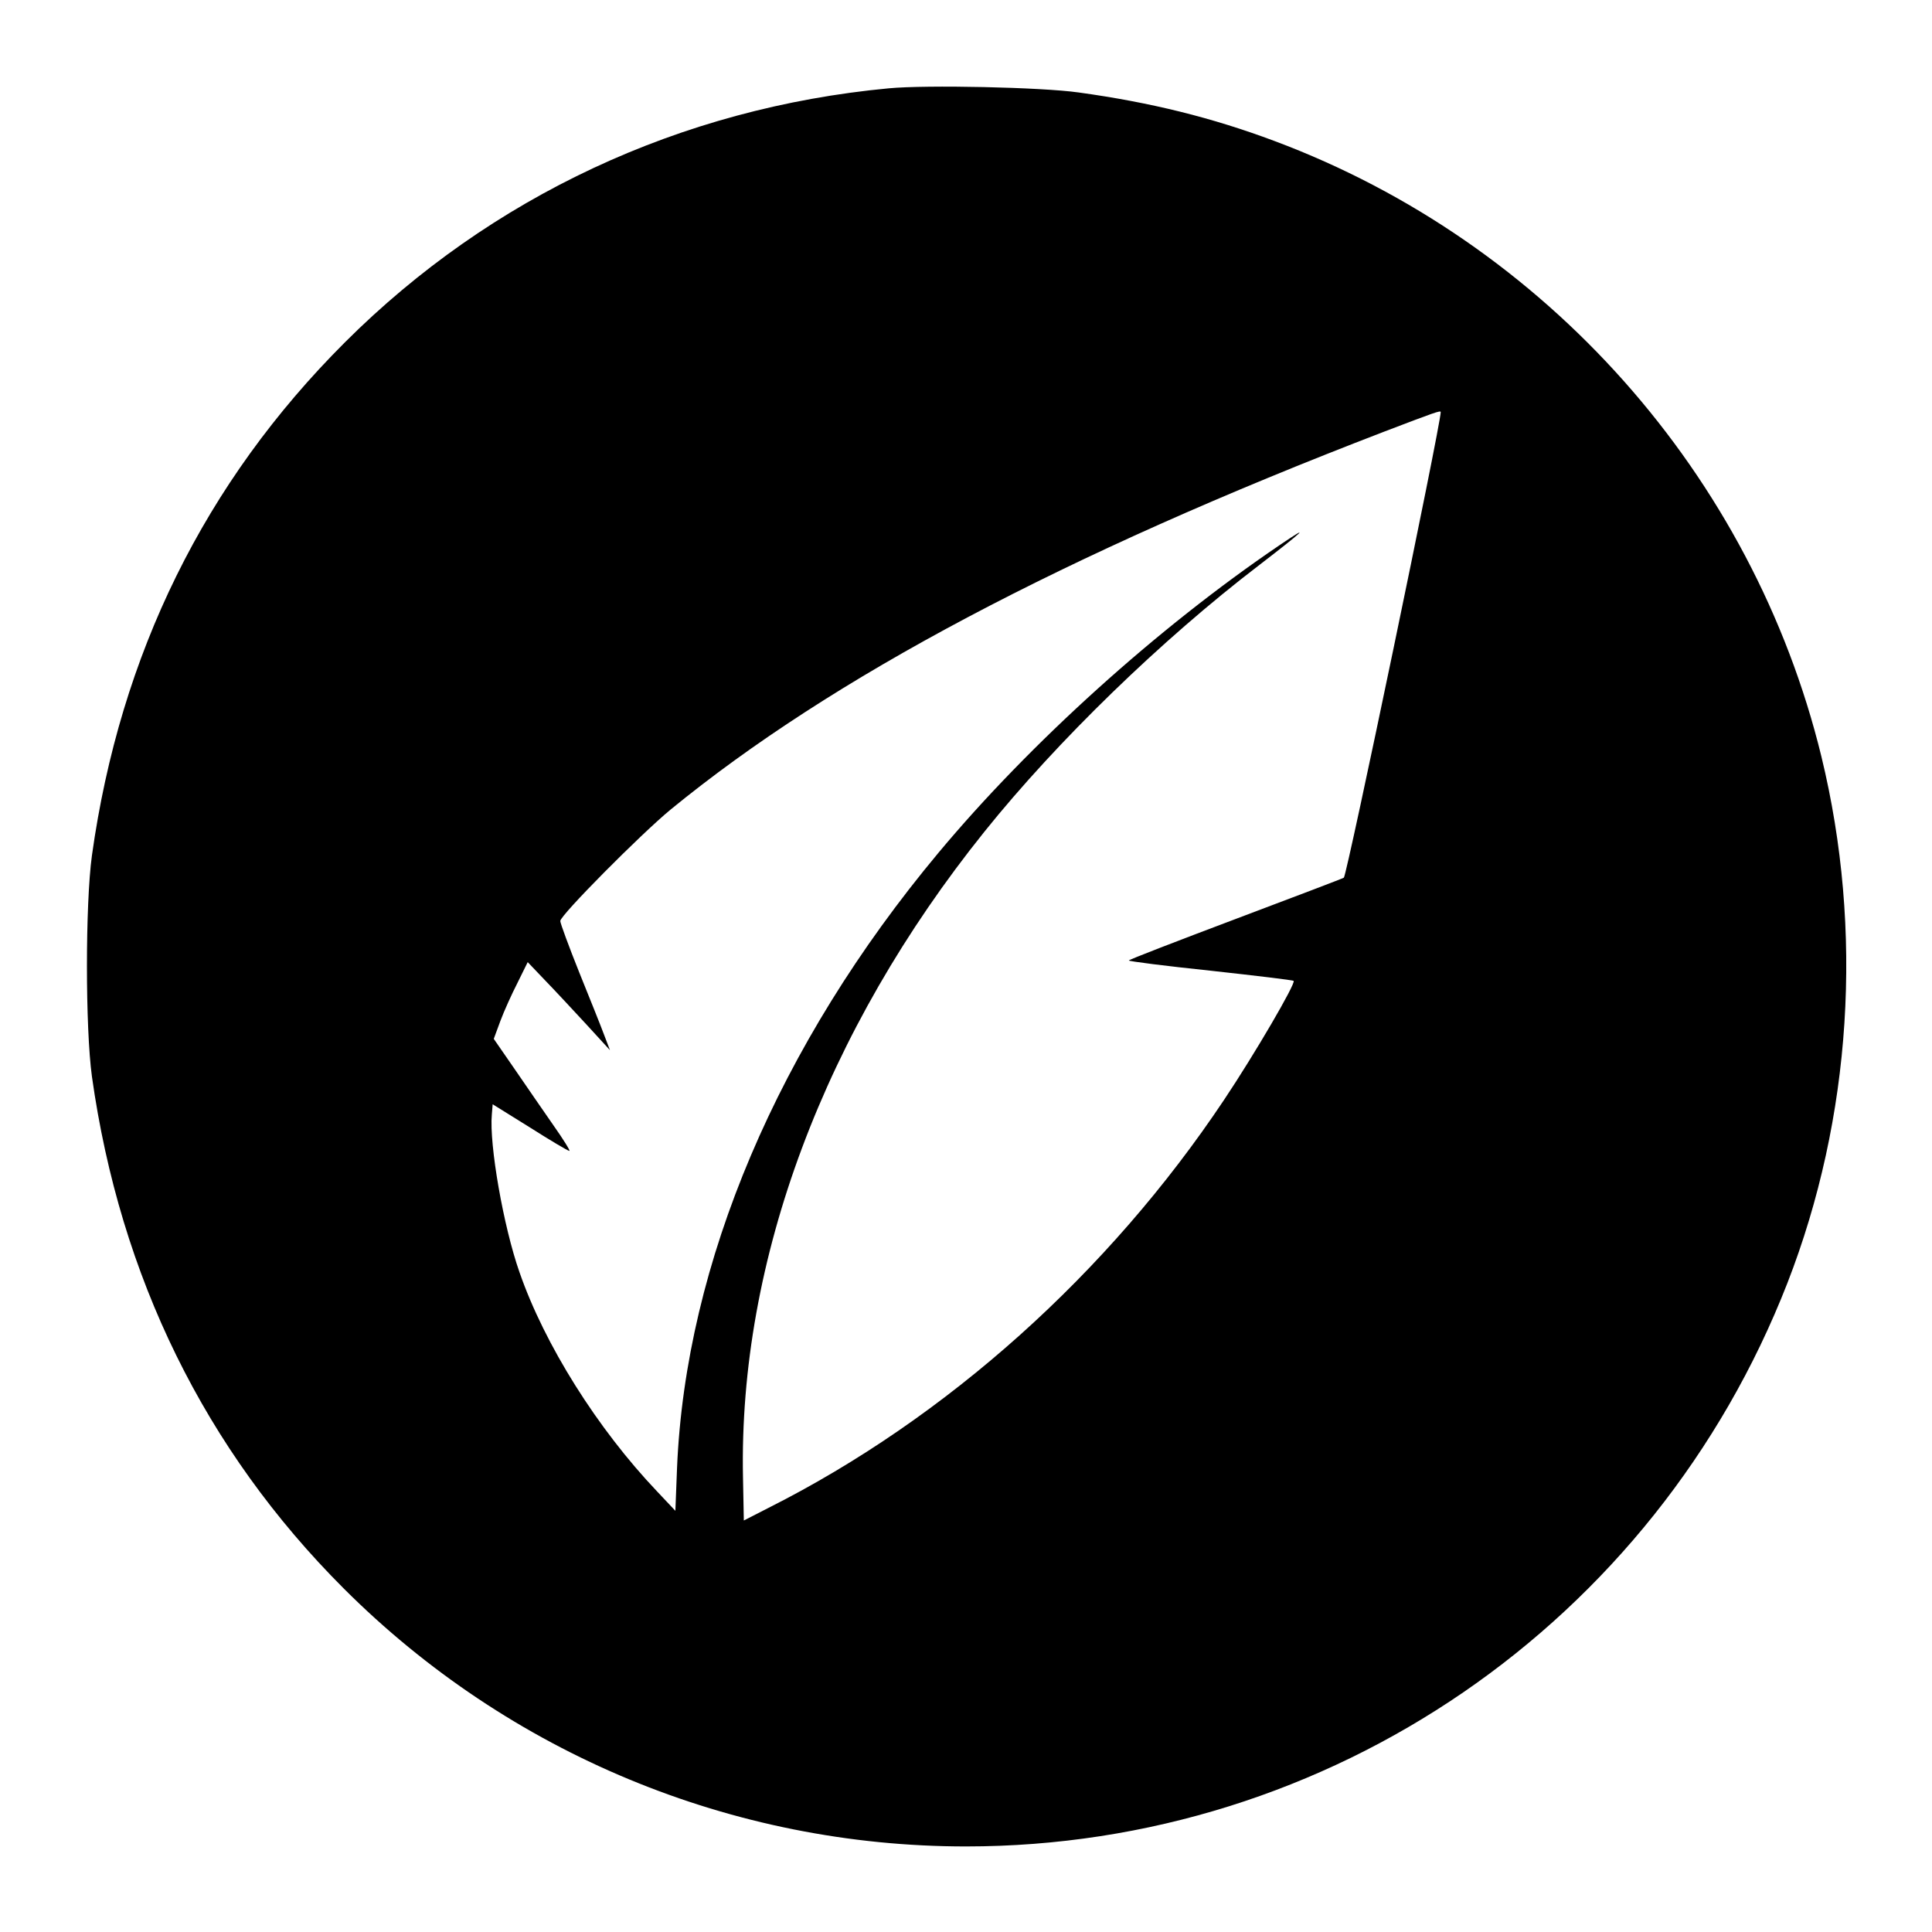 <?xml version="1.0" standalone="no"?>
<!DOCTYPE svg PUBLIC "-//W3C//DTD SVG 20010904//EN"
 "http://www.w3.org/TR/2001/REC-SVG-20010904/DTD/svg10.dtd">
<svg version="1.0" xmlns="http://www.w3.org/2000/svg"
 width="700pt" height="700pt" viewBox="0 0 700 700"
 preserveAspectRatio="xMidYMid meet">
<g transform="translate(0,700) scale(0.1,-0.1)"
fill="#000000" stroke="none">
<path d="M3220 6680 c-754 -71 -1441 -392 -1970 -920 -508 -507 -815 -1130
-917 -1860 -24 -176 -24 -624 0 -800 102 -726 410 -1353 912 -1855 599 -599
1409 -935 2255 -935 1317 0 2495 808 2976 2041 233 599 277 1277 123 1909
-249 1019 -997 1861 -1981 2229 -227 85 -449 140 -710 176 -134 19 -551 28
-688 15z m2000 -1173 c0 -46 -340 -1680 -351 -1687 -4 -3 -181 -70 -393 -150
-212 -80 -386 -147 -386 -150 0 -3 133 -20 296 -37 163 -18 299 -34 301 -37 9
-8 -141 -265 -252 -431 -419 -628 -1005 -1153 -1650 -1478 l-90 -46 -3 157
c-16 785 295 1617 875 2339 264 329 643 696 992 963 169 130 195 155 76 74
-441 -299 -903 -716 -1235 -1114 -580 -695 -916 -1486 -947 -2229 l-6 -155
-66 70 c-216 227 -408 532 -499 795 -58 165 -110 463 -100 571 l3 37 135 -84
c74 -47 138 -85 143 -85 4 0 -22 42 -58 93 -35 50 -98 142 -140 203 l-76 110
24 65 c13 35 41 97 62 138 l37 75 62 -65 c34 -35 101 -107 149 -159 l87 -95
-21 55 c-11 30 -52 132 -90 226 -38 95 -69 179 -69 187 0 21 292 315 400 404
584 478 1424 923 2585 1369 181 69 205 78 205 71z"/>
</g>
</svg>

